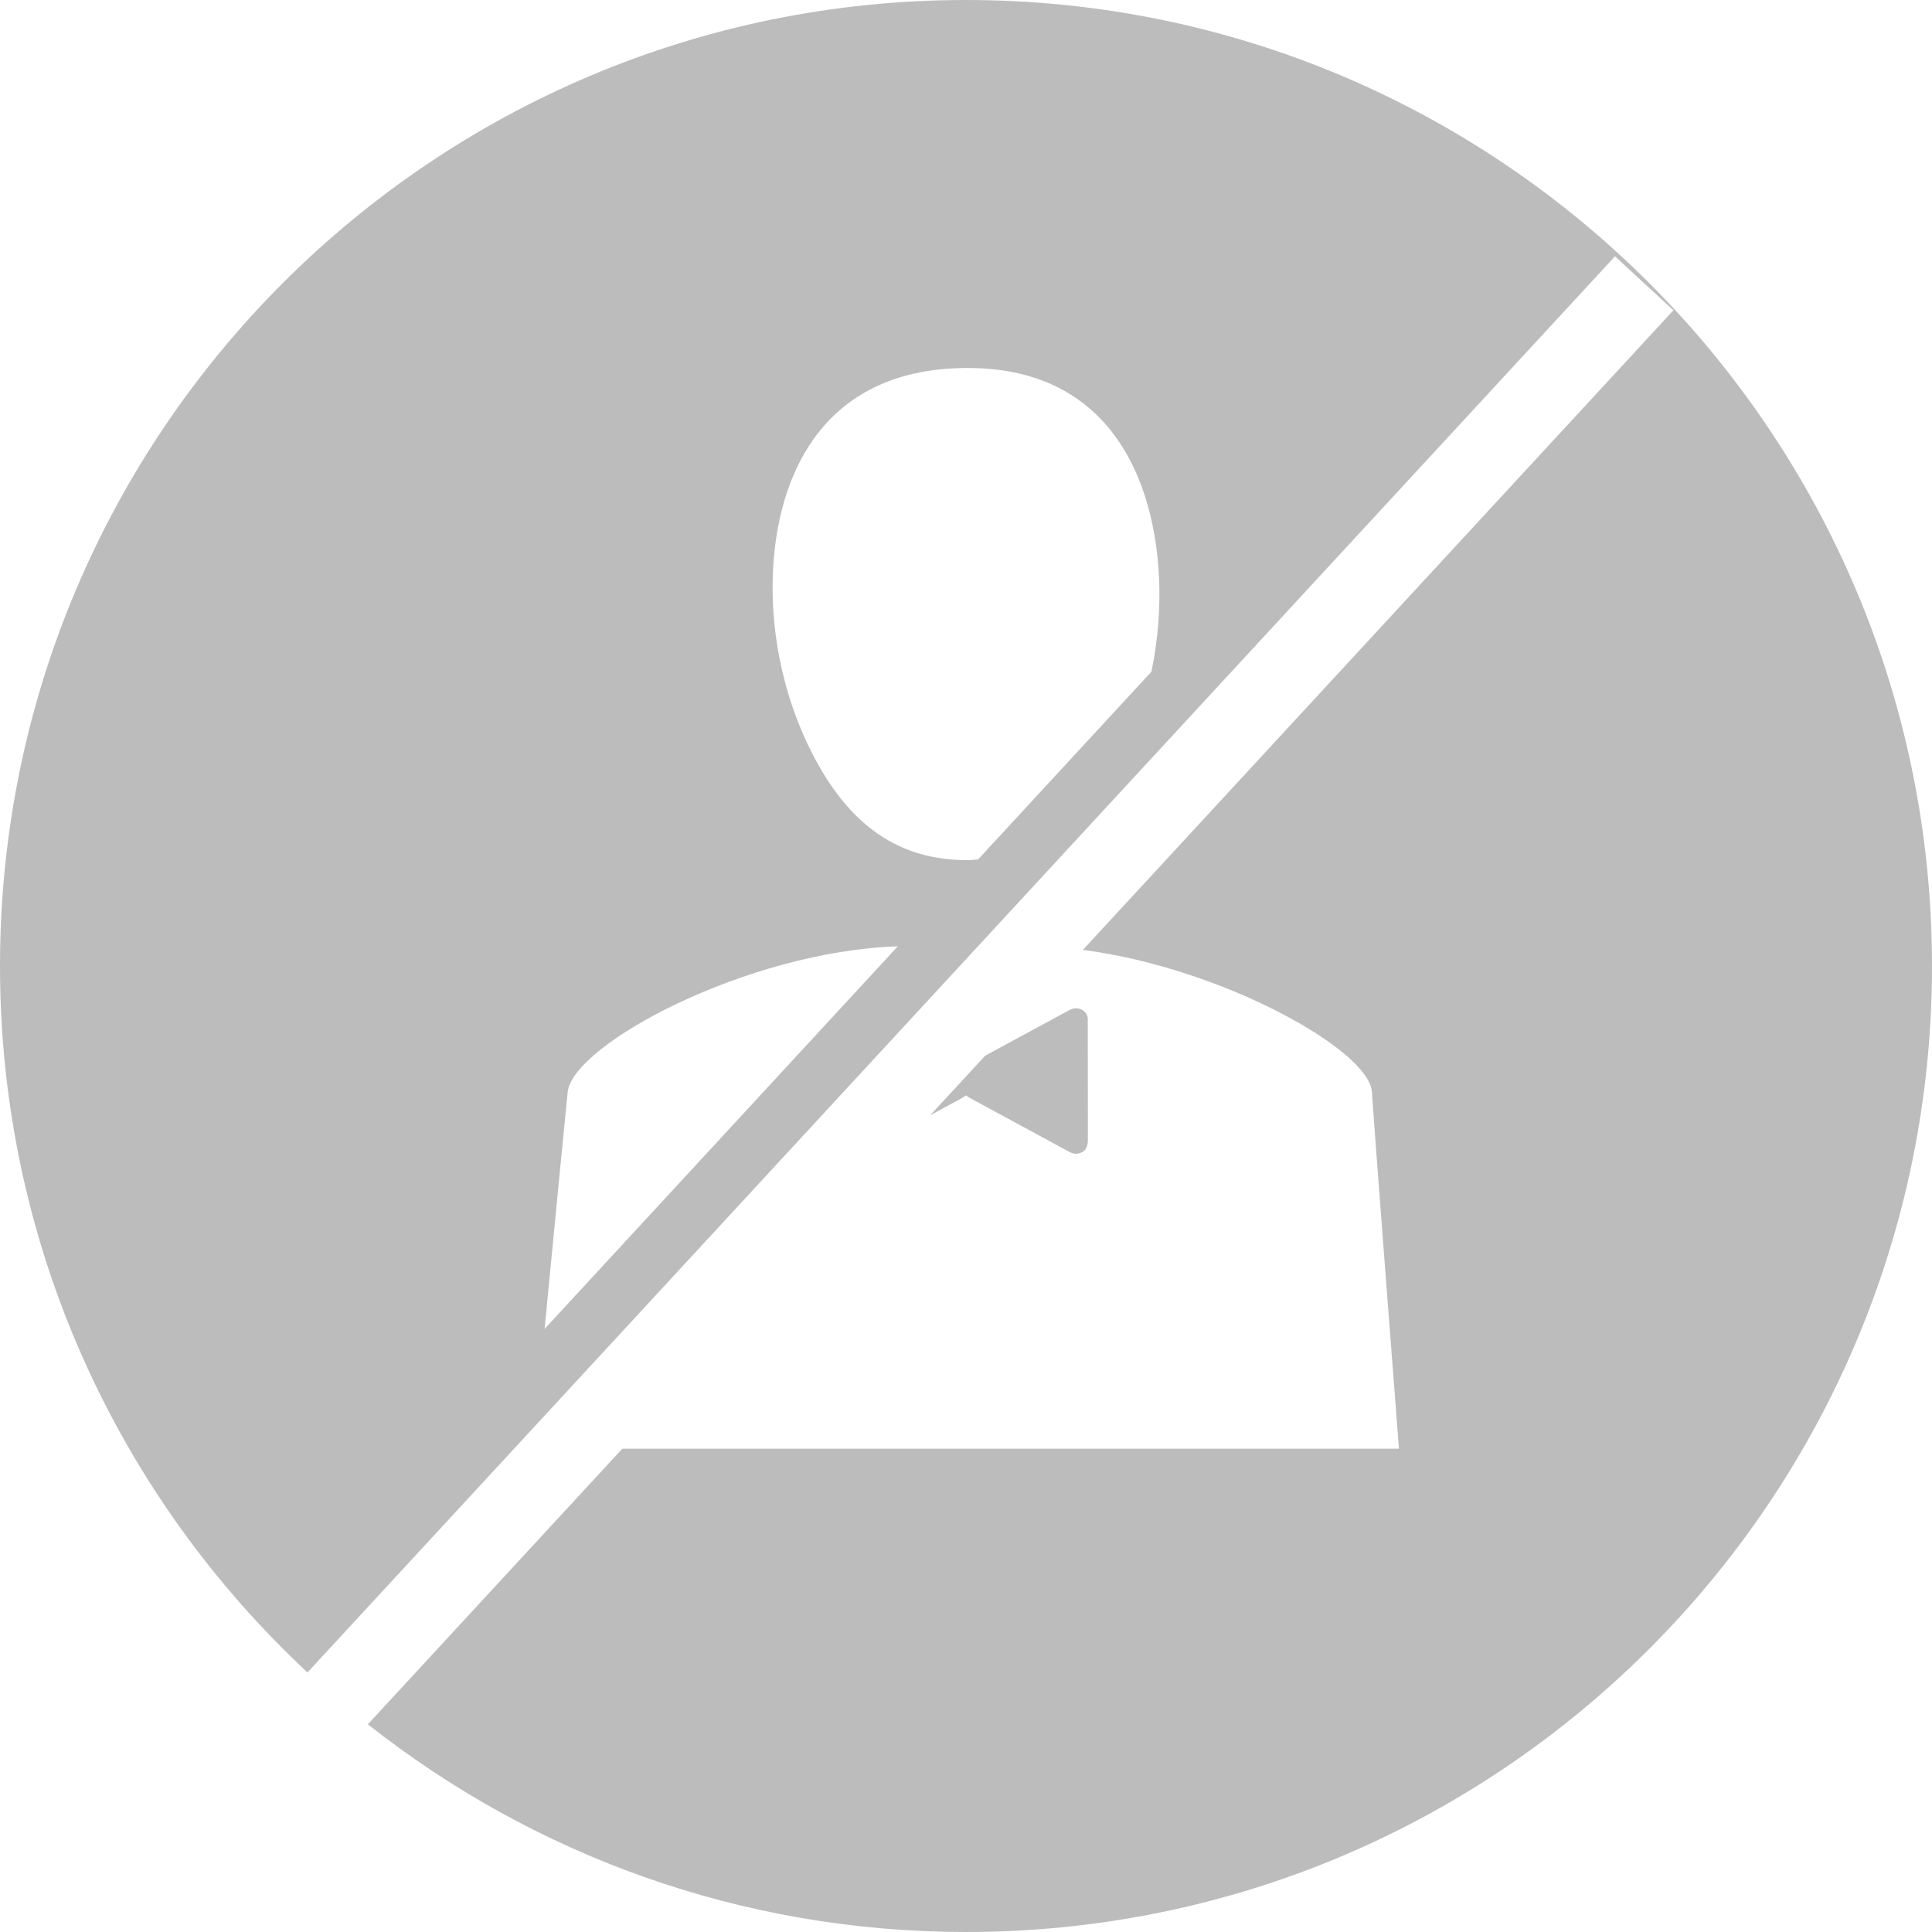 <?xml version="1.0" encoding="utf-8"?>
<!DOCTYPE svg PUBLIC "-//W3C//DTD SVG 1.1//EN" "http://www.w3.org/Graphics/SVG/1.1/DTD/svg11.dtd">
<svg version="1.1" baseProfile="full"
 xmlns="http://www.w3.org/2000/svg"
 xmlns:xlink="http://www.w3.org/1999/xlink"
 xmlns:ev="http://www.w3.org/2001/xml-events" 
  height="67px" 
  width="67px" 
>
<path fill="rgb( 188, 188, 188 )"
 d="M37.2,34.983 C37.32,34.95 37.456,34.969 37.557,35.038 C37.657,35.109 37.723,35.218 37.723,35.335 C37.723,35.335 37.727,39.566 37.727,39.566 C37.727,39.663 37.684,39.825 37.613,39.894 C37.538,39.966 37.426,40.011 37.319,40.011 C37.253,40.011 37.17,39.99 37.112,39.961 C37.112,39.961 33.791,38.161 33.791,38.161 C33.728,38.128 33.665,38.093 33.603,38.058 C33.564,38.036 33.535,38.01 33.502,37.985 C33.491,37.993 33.479,38.004 33.47,38.01 C33.401,38.055 33.327,38.096 33.253,38.138 C33.253,38.138 32.258,38.677 32.258,38.677 C32.258,38.677 34.166,36.61 34.166,36.61 C34.166,36.61 37.102,35.02 37.102,35.02 C37.126,35.008 37.175,34.99 37.2,34.983 ZM33.5,67 C25.665,67 18.464,64.303 12.758,59.797 C12.758,59.797 21.581,50.24 21.581,50.24 C21.581,50.24 48.515,50.24 48.515,50.24 C48.515,50.24 47.627,38.756 47.578,37.876 C47.498,36.423 42.403,33.572 37.554,32.941 C37.554,32.941 58.033,10.76 58.033,10.76 C58.033,10.76 56.007,8.889 56.007,8.889 C56.007,8.889 10.663,57.999 10.663,57.999 C4.105,51.884 0,43.173 0,33.5 C0,14.998 14.999,0 33.5,0 C52.002,0 67,14.998 67,33.5 C67,52.001 52.002,67 33.5,67 ZM19.686,37.876 C19.621,38.488 19.209,42.737 18.886,46.086 C18.886,46.086 31.135,32.818 31.135,32.818 C25.921,32.985 19.863,36.213 19.686,37.876 ZM40.165,19.587 C39.893,16.276 38.262,12.761 33.56,12.761 C28.687,12.761 27.035,16.256 26.818,19.591 C26.665,21.93 27.218,24.028 27.859,25.479 C29.328,28.798 31.314,29.829 33.56,29.829 C33.681,29.829 33.8,29.811 33.92,29.803 C33.92,29.803 39.931,23.293 39.931,23.293 C40.156,22.202 40.276,20.938 40.165,19.587 Z "/>
</svg>
